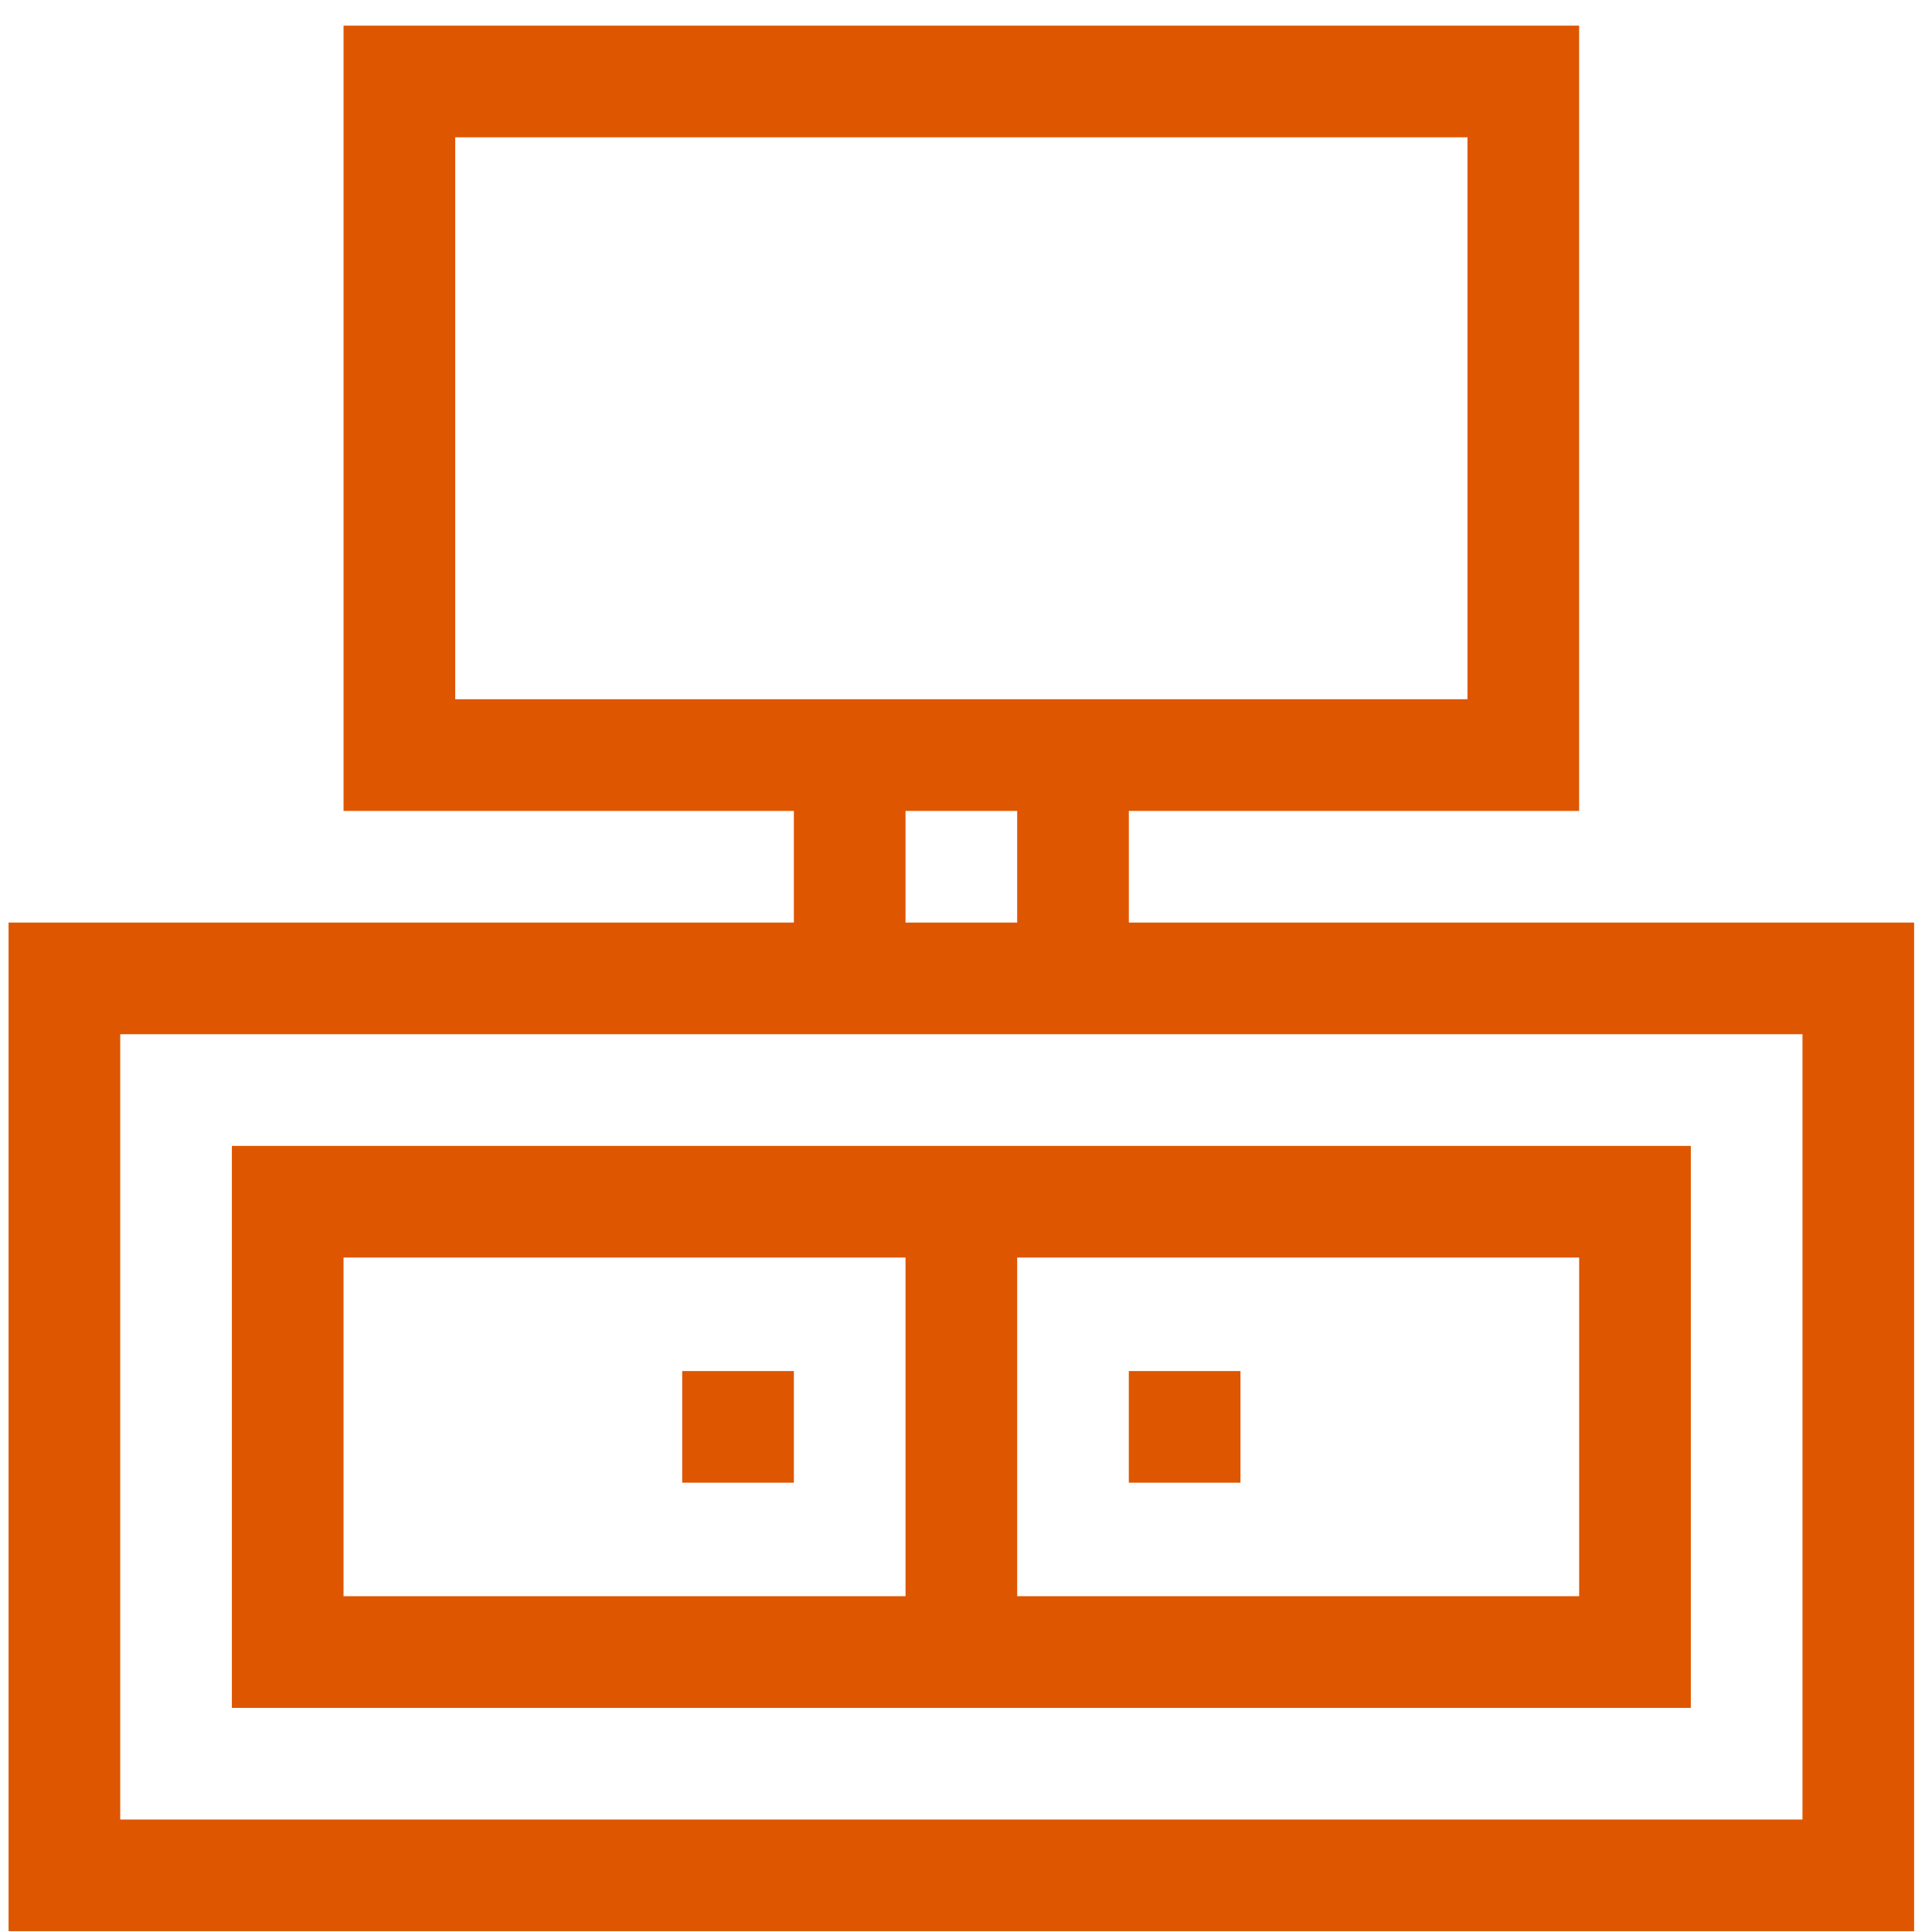 <svg width="73" height="73" viewBox="0 0 73 73" fill="none" xmlns="http://www.w3.org/2000/svg">
<g clip-path="url(#clip0)">
<path d="M42.653 34.859V30.64H59.667V0.969H12.981V30.64H29.996V34.859H0.324V72.969H72.324V34.859H42.653ZM17.2 5.188H55.448V26.421H17.2V5.188ZM34.215 30.64H38.434V34.859H34.215V30.64ZM68.106 68.75H4.543V39.078H68.106V68.75Z" fill="#DE5600"/>
<path d="M63.887 43.297H8.762V64.531H63.887V43.297ZM12.98 47.516H34.215V60.312H12.98V47.516ZM59.668 60.312H38.434V47.516H59.668V60.312Z" fill="#DE5600"/>
<path d="M42.652 51.805H46.871V56.023H42.652V51.805Z" fill="#DE5600"/>
<path d="M25.777 51.805H29.996V56.023H25.777V51.805Z" fill="#DE5600"/>
</g>
<defs>
<clipPath id="clip0">
<rect width="72" height="72" fill="white" transform="translate(0.324 0.969)"/>
</clipPath>
</defs>
</svg>
